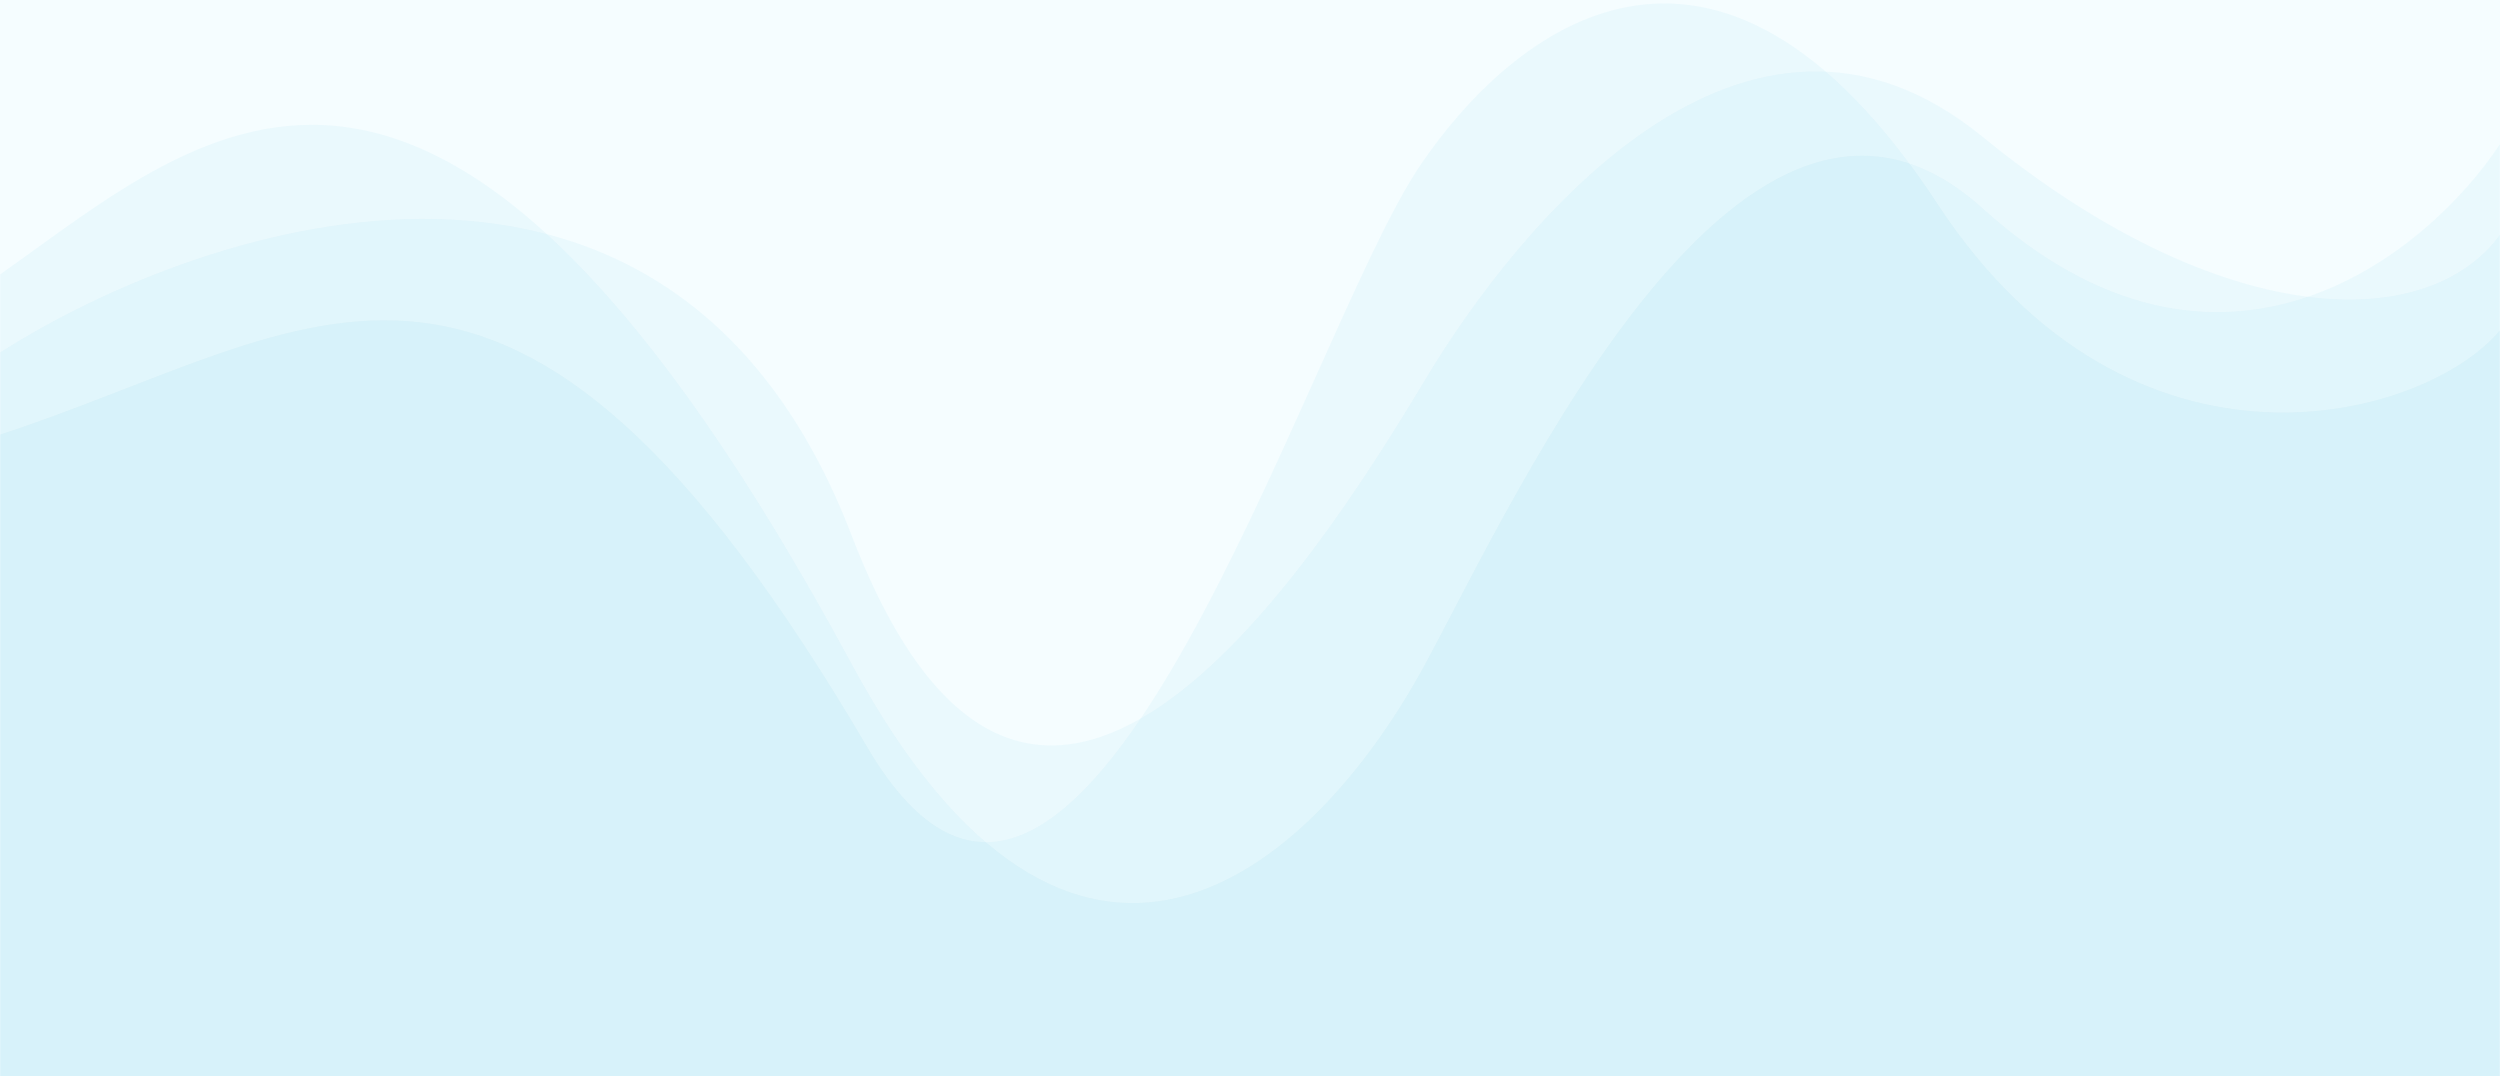 <svg width="1440" height="620" viewBox="0 0 1440 620" fill="none" xmlns="http://www.w3.org/2000/svg">
<rect width="1440" height="620" fill="#F5FDFF"/>
<mask id="mask0_35_6705" style="mask-type:alpha" maskUnits="userSpaceOnUse" x="0" y="0" width="1440" height="620">
<path d="M1440 0H0V620H1440V0Z" fill="black"/>
</mask>
<g mask="url(#mask0_35_6705)">
<path opacity="0.05" d="M499.5 430.33C292.5 77.729 184 190.239 0 250.353V620H1440V190.239C1397.67 241.38 1228.39 288.961 1116 117.499C987.5 -78.545 870.5 17.72 818 95.329C750.833 194.619 621.478 638.106 499.5 430.33Z" fill="#23B2DA"/>
<path opacity="0.05" d="M490.5 382.351C253 -57.392 120.167 73.299 0 158.125V620H1440V83.013C1397.67 146.914 1278.8 243.774 1142 120.008C1005.2 -3.758 873.5 285.378 821 382.351C753.833 506.415 617.55 617.59 490.5 382.351Z" fill="#23B2DA"/>
<path opacity="0.05" d="M490.5 308.295C387.3 39.5 120.167 126.468 0 203.045V620H1440V135.237C1397.67 192.923 1278.8 190.557 1142 78.828C1005.2 -32.901 873.5 130.947 821 218.489C753.833 330.487 593.7 577.091 490.5 308.295Z" fill="#23B2DA"/>
</g>
</svg>
